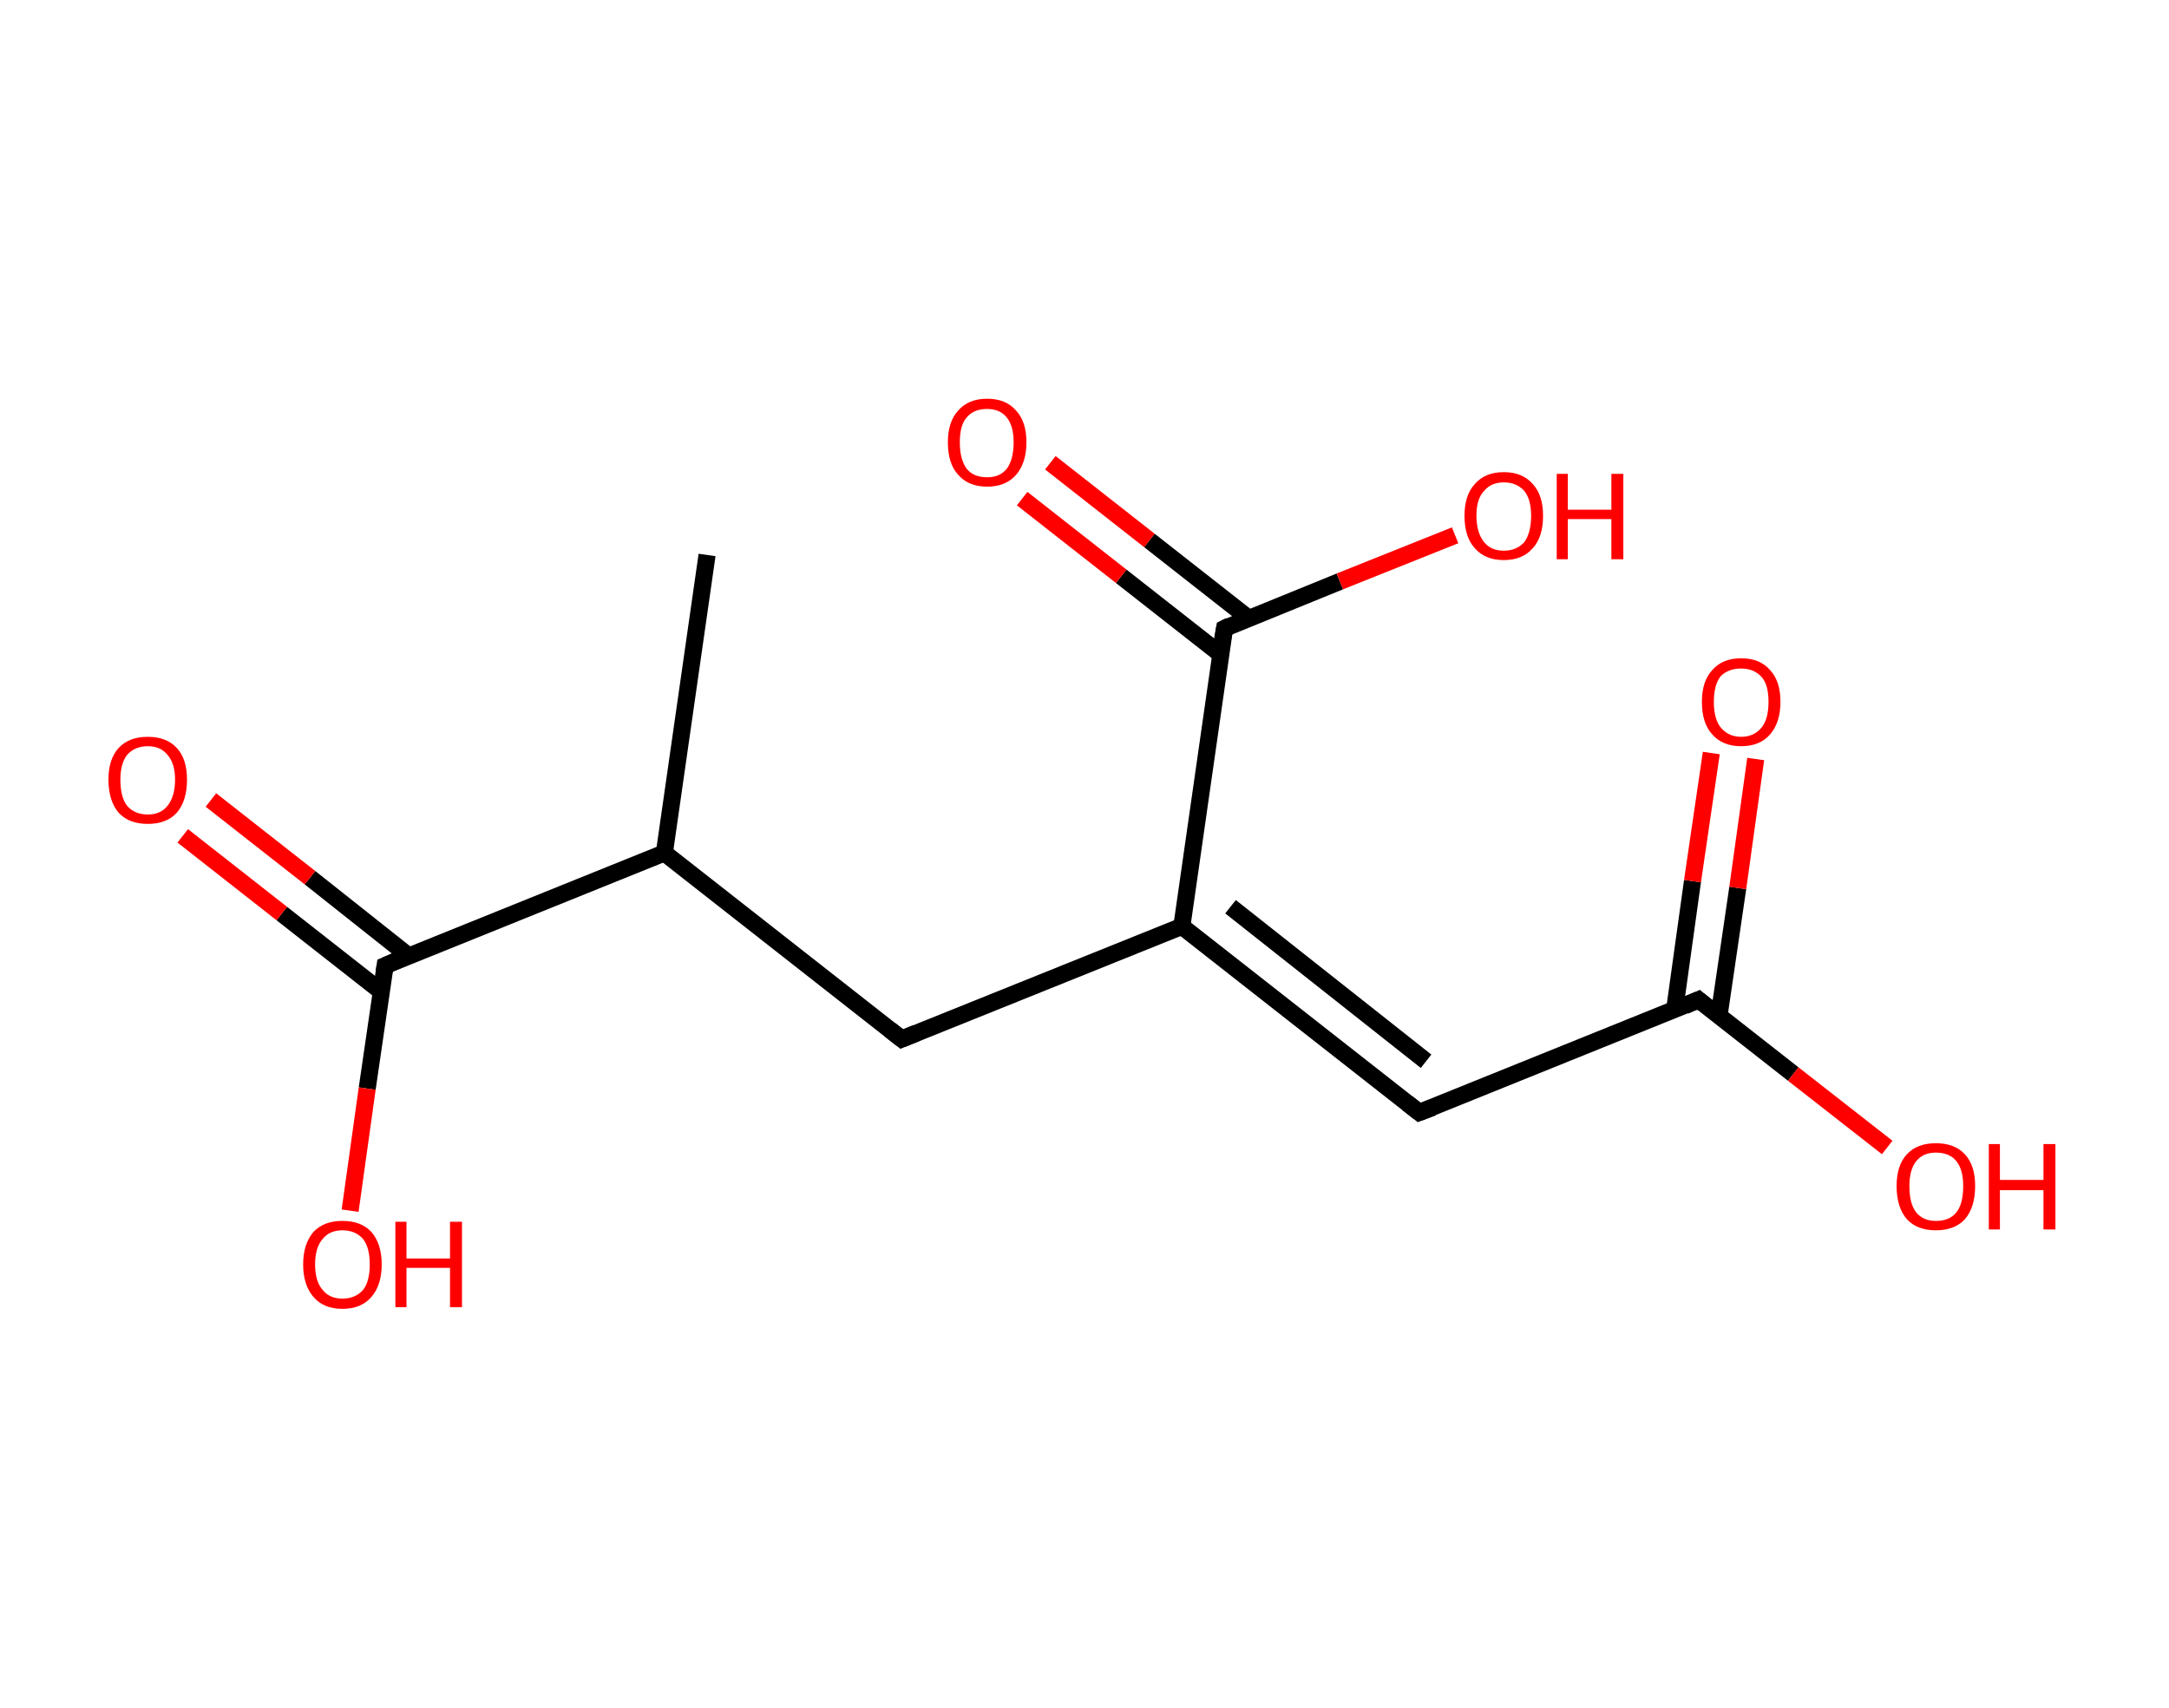 <?xml version='1.0' encoding='ASCII' standalone='yes'?>
<svg xmlns="http://www.w3.org/2000/svg" xmlns:rdkit="http://www.rdkit.org/xml" xmlns:xlink="http://www.w3.org/1999/xlink" version="1.1" baseProfile="full" xml:space="preserve" width="254px" height="200px" viewBox="0 0 254 200">
<!-- END OF HEADER -->
<rect style="opacity:1.0;fill:#FFFFFF;stroke:none" width="254.0" height="200.0" x="0.0" y="0.0"> </rect>
<path class="bond-0 atom-0 atom-1" d="M 82.8,65.0 L 77.8,99.9" style="fill:none;fill-rule:evenodd;stroke:#000000;stroke-width:2.0px;stroke-linecap:butt;stroke-linejoin:miter;stroke-opacity:1"/>
<path class="bond-1 atom-1 atom-2" d="M 77.8,99.9 L 105.6,121.7" style="fill:none;fill-rule:evenodd;stroke:#000000;stroke-width:2.0px;stroke-linecap:butt;stroke-linejoin:miter;stroke-opacity:1"/>
<path class="bond-2 atom-2 atom-3" d="M 105.6,121.7 L 138.4,108.5" style="fill:none;fill-rule:evenodd;stroke:#000000;stroke-width:2.0px;stroke-linecap:butt;stroke-linejoin:miter;stroke-opacity:1"/>
<path class="bond-3 atom-3 atom-4" d="M 138.4,108.5 L 166.2,130.3" style="fill:none;fill-rule:evenodd;stroke:#000000;stroke-width:2.0px;stroke-linecap:butt;stroke-linejoin:miter;stroke-opacity:1"/>
<path class="bond-3 atom-3 atom-4" d="M 144.1,106.2 L 167.0,124.3" style="fill:none;fill-rule:evenodd;stroke:#000000;stroke-width:2.0px;stroke-linecap:butt;stroke-linejoin:miter;stroke-opacity:1"/>
<path class="bond-4 atom-4 atom-5" d="M 166.2,130.3 L 198.9,117.1" style="fill:none;fill-rule:evenodd;stroke:#000000;stroke-width:2.0px;stroke-linecap:butt;stroke-linejoin:miter;stroke-opacity:1"/>
<path class="bond-5 atom-5 atom-6" d="M 201.3,119.0 L 203.5,104.0" style="fill:none;fill-rule:evenodd;stroke:#000000;stroke-width:2.0px;stroke-linecap:butt;stroke-linejoin:miter;stroke-opacity:1"/>
<path class="bond-5 atom-5 atom-6" d="M 203.5,104.0 L 205.6,88.9" style="fill:none;fill-rule:evenodd;stroke:#FF0000;stroke-width:2.0px;stroke-linecap:butt;stroke-linejoin:miter;stroke-opacity:1"/>
<path class="bond-5 atom-5 atom-6" d="M 196.1,118.3 L 198.2,103.2" style="fill:none;fill-rule:evenodd;stroke:#000000;stroke-width:2.0px;stroke-linecap:butt;stroke-linejoin:miter;stroke-opacity:1"/>
<path class="bond-5 atom-5 atom-6" d="M 198.2,103.2 L 200.4,88.2" style="fill:none;fill-rule:evenodd;stroke:#FF0000;stroke-width:2.0px;stroke-linecap:butt;stroke-linejoin:miter;stroke-opacity:1"/>
<path class="bond-6 atom-5 atom-7" d="M 198.9,117.1 L 210.0,125.8" style="fill:none;fill-rule:evenodd;stroke:#000000;stroke-width:2.0px;stroke-linecap:butt;stroke-linejoin:miter;stroke-opacity:1"/>
<path class="bond-6 atom-5 atom-7" d="M 210.0,125.8 L 221.0,134.4" style="fill:none;fill-rule:evenodd;stroke:#FF0000;stroke-width:2.0px;stroke-linecap:butt;stroke-linejoin:miter;stroke-opacity:1"/>
<path class="bond-7 atom-3 atom-8" d="M 138.4,108.5 L 143.4,73.6" style="fill:none;fill-rule:evenodd;stroke:#000000;stroke-width:2.0px;stroke-linecap:butt;stroke-linejoin:miter;stroke-opacity:1"/>
<path class="bond-8 atom-8 atom-9" d="M 146.2,72.4 L 134.6,63.3" style="fill:none;fill-rule:evenodd;stroke:#000000;stroke-width:2.0px;stroke-linecap:butt;stroke-linejoin:miter;stroke-opacity:1"/>
<path class="bond-8 atom-8 atom-9" d="M 134.6,63.3 L 123.0,54.2" style="fill:none;fill-rule:evenodd;stroke:#FF0000;stroke-width:2.0px;stroke-linecap:butt;stroke-linejoin:miter;stroke-opacity:1"/>
<path class="bond-8 atom-8 atom-9" d="M 142.9,76.6 L 131.3,67.5" style="fill:none;fill-rule:evenodd;stroke:#000000;stroke-width:2.0px;stroke-linecap:butt;stroke-linejoin:miter;stroke-opacity:1"/>
<path class="bond-8 atom-8 atom-9" d="M 131.3,67.5 L 119.7,58.4" style="fill:none;fill-rule:evenodd;stroke:#FF0000;stroke-width:2.0px;stroke-linecap:butt;stroke-linejoin:miter;stroke-opacity:1"/>
<path class="bond-9 atom-8 atom-10" d="M 143.4,73.6 L 156.9,68.1" style="fill:none;fill-rule:evenodd;stroke:#000000;stroke-width:2.0px;stroke-linecap:butt;stroke-linejoin:miter;stroke-opacity:1"/>
<path class="bond-9 atom-8 atom-10" d="M 156.9,68.1 L 170.4,62.7" style="fill:none;fill-rule:evenodd;stroke:#FF0000;stroke-width:2.0px;stroke-linecap:butt;stroke-linejoin:miter;stroke-opacity:1"/>
<path class="bond-10 atom-1 atom-11" d="M 77.8,99.9 L 45.1,113.1" style="fill:none;fill-rule:evenodd;stroke:#000000;stroke-width:2.0px;stroke-linecap:butt;stroke-linejoin:miter;stroke-opacity:1"/>
<path class="bond-11 atom-11 atom-12" d="M 47.9,112.0 L 36.3,102.8" style="fill:none;fill-rule:evenodd;stroke:#000000;stroke-width:2.0px;stroke-linecap:butt;stroke-linejoin:miter;stroke-opacity:1"/>
<path class="bond-11 atom-11 atom-12" d="M 36.3,102.8 L 24.7,93.7" style="fill:none;fill-rule:evenodd;stroke:#FF0000;stroke-width:2.0px;stroke-linecap:butt;stroke-linejoin:miter;stroke-opacity:1"/>
<path class="bond-11 atom-11 atom-12" d="M 44.6,116.1 L 33.0,107.0" style="fill:none;fill-rule:evenodd;stroke:#000000;stroke-width:2.0px;stroke-linecap:butt;stroke-linejoin:miter;stroke-opacity:1"/>
<path class="bond-11 atom-11 atom-12" d="M 33.0,107.0 L 21.4,97.9" style="fill:none;fill-rule:evenodd;stroke:#FF0000;stroke-width:2.0px;stroke-linecap:butt;stroke-linejoin:miter;stroke-opacity:1"/>
<path class="bond-12 atom-11 atom-13" d="M 45.1,113.1 L 43.0,127.5" style="fill:none;fill-rule:evenodd;stroke:#000000;stroke-width:2.0px;stroke-linecap:butt;stroke-linejoin:miter;stroke-opacity:1"/>
<path class="bond-12 atom-11 atom-13" d="M 43.0,127.5 L 41.0,141.8" style="fill:none;fill-rule:evenodd;stroke:#FF0000;stroke-width:2.0px;stroke-linecap:butt;stroke-linejoin:miter;stroke-opacity:1"/>
<path d="M 104.2,120.6 L 105.6,121.7 L 107.3,121.0" style="fill:none;stroke:#000000;stroke-width:2.0px;stroke-linecap:butt;stroke-linejoin:miter;stroke-opacity:1;"/>
<path d="M 164.8,129.2 L 166.2,130.3 L 167.8,129.7" style="fill:none;stroke:#000000;stroke-width:2.0px;stroke-linecap:butt;stroke-linejoin:miter;stroke-opacity:1;"/>
<path d="M 197.3,117.8 L 198.9,117.1 L 199.5,117.6" style="fill:none;stroke:#000000;stroke-width:2.0px;stroke-linecap:butt;stroke-linejoin:miter;stroke-opacity:1;"/>
<path d="M 143.1,75.3 L 143.4,73.6 L 144.0,73.3" style="fill:none;stroke:#000000;stroke-width:2.0px;stroke-linecap:butt;stroke-linejoin:miter;stroke-opacity:1;"/>
<path d="M 46.7,112.4 L 45.1,113.1 L 45.0,113.8" style="fill:none;stroke:#000000;stroke-width:2.0px;stroke-linecap:butt;stroke-linejoin:miter;stroke-opacity:1;"/>
<path class="atom-6" d="M 199.3 82.2 Q 199.3 79.8, 200.5 78.5 Q 201.7 77.1, 203.9 77.1 Q 206.1 77.1, 207.3 78.5 Q 208.5 79.8, 208.5 82.2 Q 208.5 84.6, 207.3 86.0 Q 206.1 87.4, 203.9 87.4 Q 201.7 87.4, 200.5 86.0 Q 199.3 84.7, 199.3 82.2 M 203.9 86.3 Q 205.4 86.3, 206.3 85.2 Q 207.1 84.2, 207.1 82.2 Q 207.1 80.2, 206.3 79.3 Q 205.4 78.3, 203.9 78.3 Q 202.4 78.3, 201.5 79.2 Q 200.7 80.2, 200.7 82.2 Q 200.7 84.2, 201.5 85.2 Q 202.4 86.3, 203.9 86.3 " fill="#FF0000"/>
<path class="atom-7" d="M 222.1 138.9 Q 222.1 136.5, 223.3 135.2 Q 224.5 133.9, 226.7 133.9 Q 228.9 133.9, 230.1 135.2 Q 231.3 136.5, 231.3 138.9 Q 231.3 141.4, 230.1 142.8 Q 228.9 144.1, 226.7 144.1 Q 224.5 144.1, 223.3 142.8 Q 222.1 141.4, 222.1 138.9 M 226.7 143.0 Q 228.3 143.0, 229.1 142.0 Q 229.9 141.0, 229.9 138.9 Q 229.9 137.0, 229.1 136.0 Q 228.3 135.0, 226.7 135.0 Q 225.2 135.0, 224.4 136.0 Q 223.6 137.0, 223.6 138.9 Q 223.6 141.0, 224.4 142.0 Q 225.2 143.0, 226.7 143.0 " fill="#FF0000"/>
<path class="atom-7" d="M 232.9 134.0 L 234.2 134.0 L 234.2 138.2 L 239.3 138.2 L 239.3 134.0 L 240.7 134.0 L 240.7 144.0 L 239.3 144.0 L 239.3 139.4 L 234.2 139.4 L 234.2 144.0 L 232.9 144.0 L 232.9 134.0 " fill="#FF0000"/>
<path class="atom-9" d="M 111.0 51.8 Q 111.0 49.4, 112.2 48.1 Q 113.4 46.7, 115.6 46.7 Q 117.8 46.7, 119.0 48.1 Q 120.2 49.4, 120.2 51.8 Q 120.2 54.2, 119.0 55.6 Q 117.8 57.0, 115.6 57.0 Q 113.4 57.0, 112.2 55.6 Q 111.0 54.3, 111.0 51.8 M 115.6 55.9 Q 117.1 55.9, 117.9 54.9 Q 118.7 53.8, 118.7 51.8 Q 118.7 49.9, 117.9 48.9 Q 117.1 47.9, 115.6 47.9 Q 114.0 47.9, 113.2 48.9 Q 112.4 49.8, 112.4 51.8 Q 112.4 53.8, 113.2 54.9 Q 114.0 55.9, 115.6 55.9 " fill="#FF0000"/>
<path class="atom-10" d="M 171.5 60.4 Q 171.5 58.0, 172.7 56.7 Q 173.9 55.3, 176.1 55.3 Q 178.3 55.3, 179.5 56.7 Q 180.7 58.0, 180.7 60.4 Q 180.7 62.9, 179.5 64.2 Q 178.3 65.6, 176.1 65.6 Q 173.9 65.6, 172.7 64.2 Q 171.5 62.9, 171.5 60.4 M 176.1 64.5 Q 177.6 64.5, 178.5 63.5 Q 179.3 62.4, 179.3 60.4 Q 179.3 58.5, 178.5 57.5 Q 177.6 56.5, 176.1 56.5 Q 174.6 56.5, 173.8 57.5 Q 172.9 58.4, 172.9 60.4 Q 172.9 62.4, 173.8 63.5 Q 174.6 64.5, 176.1 64.5 " fill="#FF0000"/>
<path class="atom-10" d="M 182.3 55.5 L 183.6 55.5 L 183.6 59.7 L 188.7 59.7 L 188.7 55.5 L 190.1 55.5 L 190.1 65.5 L 188.7 65.5 L 188.7 60.8 L 183.6 60.8 L 183.6 65.5 L 182.3 65.5 L 182.3 55.5 " fill="#FF0000"/>
<path class="atom-12" d="M 12.7 91.3 Q 12.7 88.9, 13.9 87.6 Q 15.1 86.3, 17.3 86.3 Q 19.5 86.3, 20.7 87.6 Q 21.9 88.9, 21.9 91.3 Q 21.9 93.8, 20.7 95.2 Q 19.5 96.5, 17.3 96.5 Q 15.1 96.5, 13.9 95.2 Q 12.7 93.8, 12.7 91.3 M 17.3 95.4 Q 18.8 95.4, 19.6 94.4 Q 20.5 93.3, 20.5 91.3 Q 20.5 89.4, 19.6 88.4 Q 18.8 87.4, 17.3 87.4 Q 15.8 87.4, 14.9 88.4 Q 14.1 89.4, 14.1 91.3 Q 14.1 93.4, 14.9 94.4 Q 15.8 95.4, 17.3 95.4 " fill="#FF0000"/>
<path class="atom-13" d="M 35.5 148.1 Q 35.5 145.7, 36.7 144.3 Q 37.9 143.0, 40.1 143.0 Q 42.3 143.0, 43.5 144.3 Q 44.7 145.7, 44.7 148.1 Q 44.7 150.5, 43.5 151.9 Q 42.3 153.3, 40.1 153.3 Q 37.9 153.3, 36.7 151.9 Q 35.5 150.5, 35.5 148.1 M 40.1 152.1 Q 41.6 152.1, 42.5 151.1 Q 43.3 150.1, 43.3 148.1 Q 43.3 146.1, 42.5 145.1 Q 41.6 144.1, 40.1 144.1 Q 38.6 144.1, 37.8 145.1 Q 36.9 146.1, 36.9 148.1 Q 36.9 150.1, 37.8 151.1 Q 38.6 152.1, 40.1 152.1 " fill="#FF0000"/>
<path class="atom-13" d="M 46.3 143.1 L 47.6 143.1 L 47.6 147.4 L 52.7 147.4 L 52.7 143.1 L 54.1 143.1 L 54.1 153.1 L 52.7 153.1 L 52.7 148.5 L 47.6 148.5 L 47.6 153.1 L 46.3 153.1 L 46.3 143.1 " fill="#FF0000"/>
</svg>
